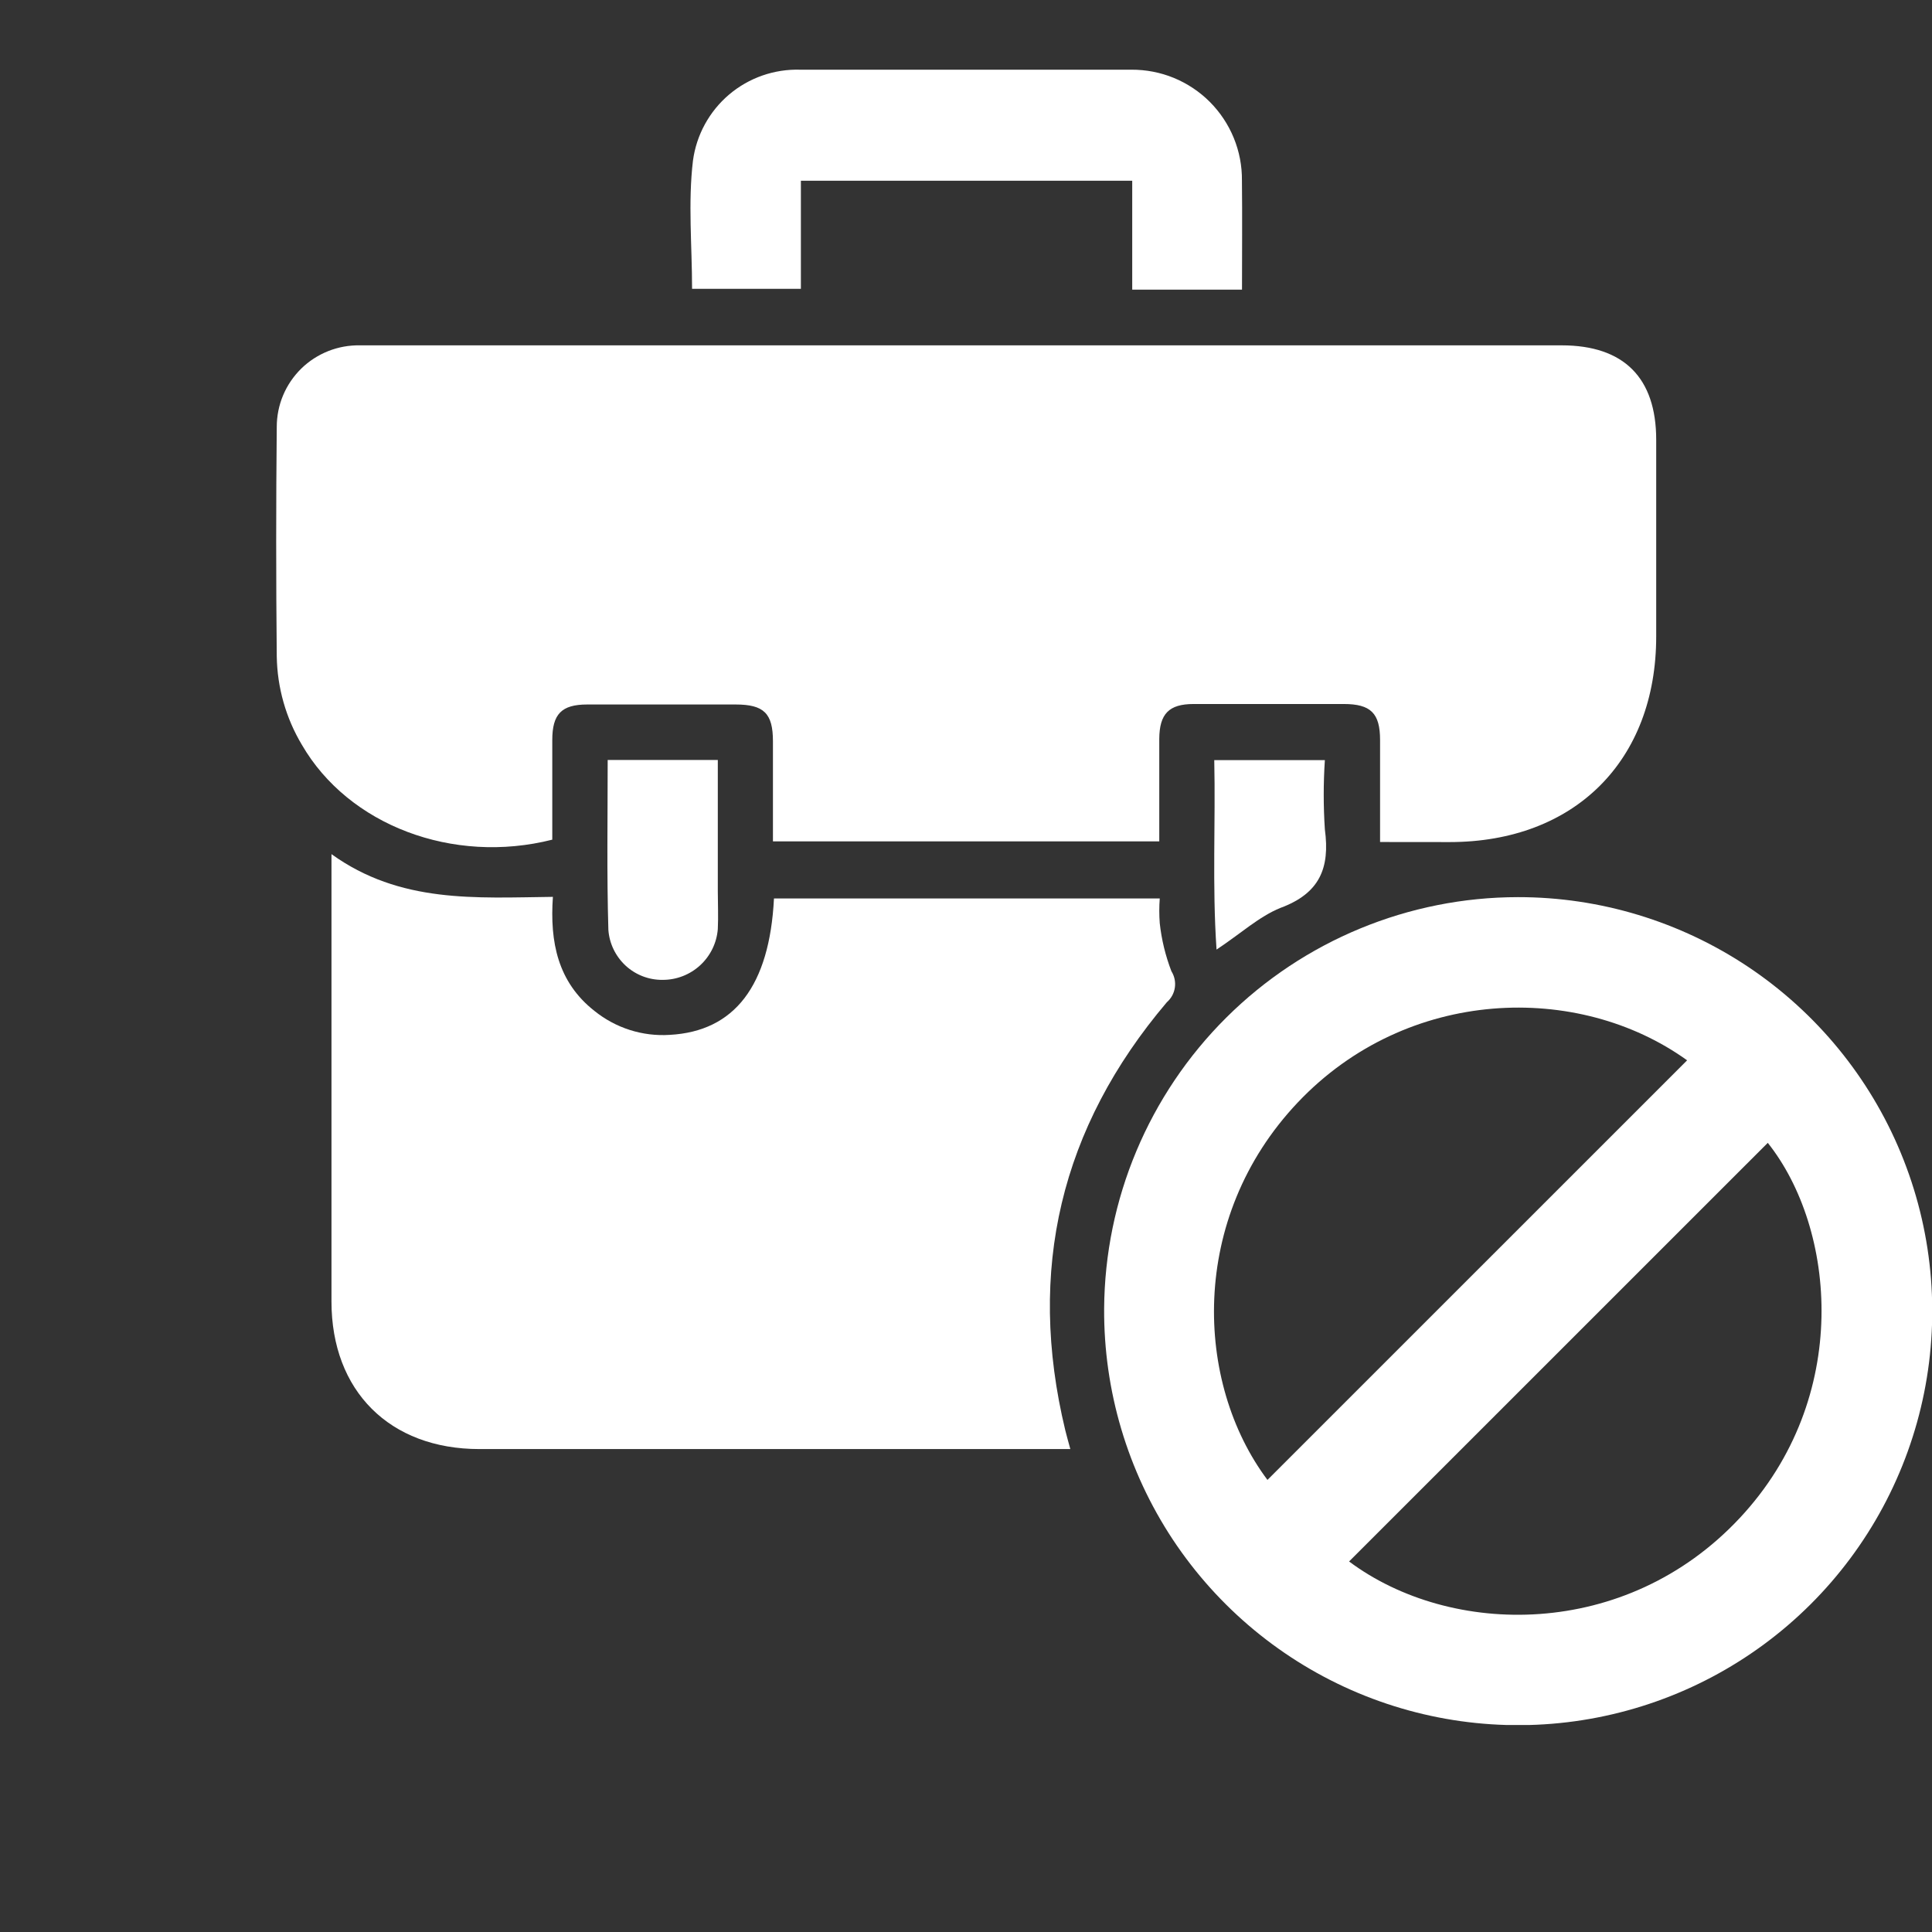<svg width="28" height="28" viewBox="0 0 28 28" fill="none" xmlns="http://www.w3.org/2000/svg">
<rect x="0" y="0" width="28" height="28" fill="#333333" stroke="none"/>
<g clip-path="url(#clip0_1018_21753)">
<path d="M20.001 12.203C20.001 11.696 20.001 11.208 20.001 10.725C20.001 10.336 19.866 10.203 19.474 10.203H17.3C16.941 10.203 16.803 10.345 16.801 10.71C16.801 11.199 16.801 11.689 16.801 12.194H11.202V10.743C11.202 10.338 11.071 10.21 10.66 10.21H8.511C8.139 10.21 8.004 10.348 8.004 10.725C8.004 11.206 8.004 11.689 8.004 12.169C6.563 12.534 5.05 11.96 4.375 10.794C4.143 10.406 4.018 9.964 4.011 9.512C4 8.404 4 7.296 4.011 6.188C4.011 6.03 4.042 5.874 4.103 5.729C4.164 5.584 4.253 5.453 4.366 5.342C4.478 5.232 4.612 5.146 4.758 5.088C4.905 5.03 5.061 5.002 5.218 5.005C6.475 5.005 7.734 5.005 8.991 5.005H22.633C23.534 5.005 24.003 5.475 24.003 6.375C24.003 7.324 24.003 8.274 24.003 9.223C24.003 11.024 22.821 12.203 21.011 12.204L20.001 12.203Z" fill="white"/>
<path d="M4.803 12.378C5.8 13.096 6.896 13.011 8.013 12.998C7.967 13.653 8.084 14.233 8.614 14.65C8.922 14.899 9.312 15.024 9.707 14.998C10.645 14.947 11.153 14.287 11.217 13.021H16.808C16.799 13.141 16.799 13.26 16.808 13.38C16.834 13.618 16.891 13.852 16.977 14.076C17.021 14.146 17.039 14.23 17.027 14.312C17.015 14.395 16.974 14.47 16.911 14.525C15.37 16.341 14.88 18.41 15.439 20.729C15.458 20.809 15.482 20.888 15.512 21.001H6.948C5.646 21.001 4.804 20.157 4.804 18.863V12.378H4.803Z" fill="white"/>
<path d="M22 13.002C23.188 13.001 24.35 13.354 25.338 14.014C26.326 14.675 27.096 15.614 27.549 16.712C28.003 17.811 28.12 19.019 27.886 20.184C27.652 21.349 27.077 22.419 26.234 23.257C25.391 24.095 24.319 24.663 23.152 24.891C21.985 25.119 20.777 24.995 19.681 24.535C18.585 24.075 17.651 23.3 16.995 22.309C16.34 21.317 15.995 20.153 16.002 18.965C16.012 17.381 16.649 15.865 17.772 14.748C18.895 13.631 20.415 13.003 22 13.002ZM24.451 15.367C22.875 14.233 20.396 14.301 18.808 15.978C17.22 17.656 17.316 20.044 18.369 21.448L24.451 15.367ZM19.552 22.63C21.023 23.728 23.559 23.772 25.215 21.999C26.845 20.254 26.605 17.801 25.62 16.563L19.552 22.63Z" fill="white"/>
<path d="M18 4.198H16.409V2.619H11.607V4.186H10.03C10.03 3.563 9.97 2.934 10.043 2.328C10.093 1.955 10.28 1.614 10.567 1.37C10.854 1.127 11.221 0.999 11.597 1.01C13.198 1.01 14.798 1.01 16.397 1.01C16.608 1.009 16.817 1.049 17.012 1.129C17.208 1.21 17.385 1.328 17.534 1.477C17.683 1.627 17.801 1.804 17.881 2C17.961 2.195 18.001 2.404 17.999 2.615C18.005 3.132 18 3.654 18 4.198Z" fill="white"/>
<path d="M8.807 11.014H10.403V12.916C10.403 13.098 10.412 13.282 10.403 13.465C10.387 13.666 10.296 13.853 10.147 13.99C9.999 14.126 9.804 14.202 9.602 14.201C9.404 14.203 9.212 14.129 9.066 13.994C8.921 13.859 8.831 13.674 8.817 13.476C8.793 12.662 8.807 11.848 8.807 11.014Z" fill="white"/>
<path d="M17.631 13.762C17.567 12.82 17.618 11.924 17.598 11.016H19.201C19.179 11.35 19.179 11.686 19.201 12.021C19.277 12.582 19.125 12.948 18.557 13.158C18.248 13.283 17.983 13.529 17.631 13.762Z" fill="white"/>
</g>
<defs>
<clipPath id="clip0_1018_21753">
<rect width="24" height="24" fill="white" transform="translate(4 1)"/>
</clipPath>
</defs>
</svg>
